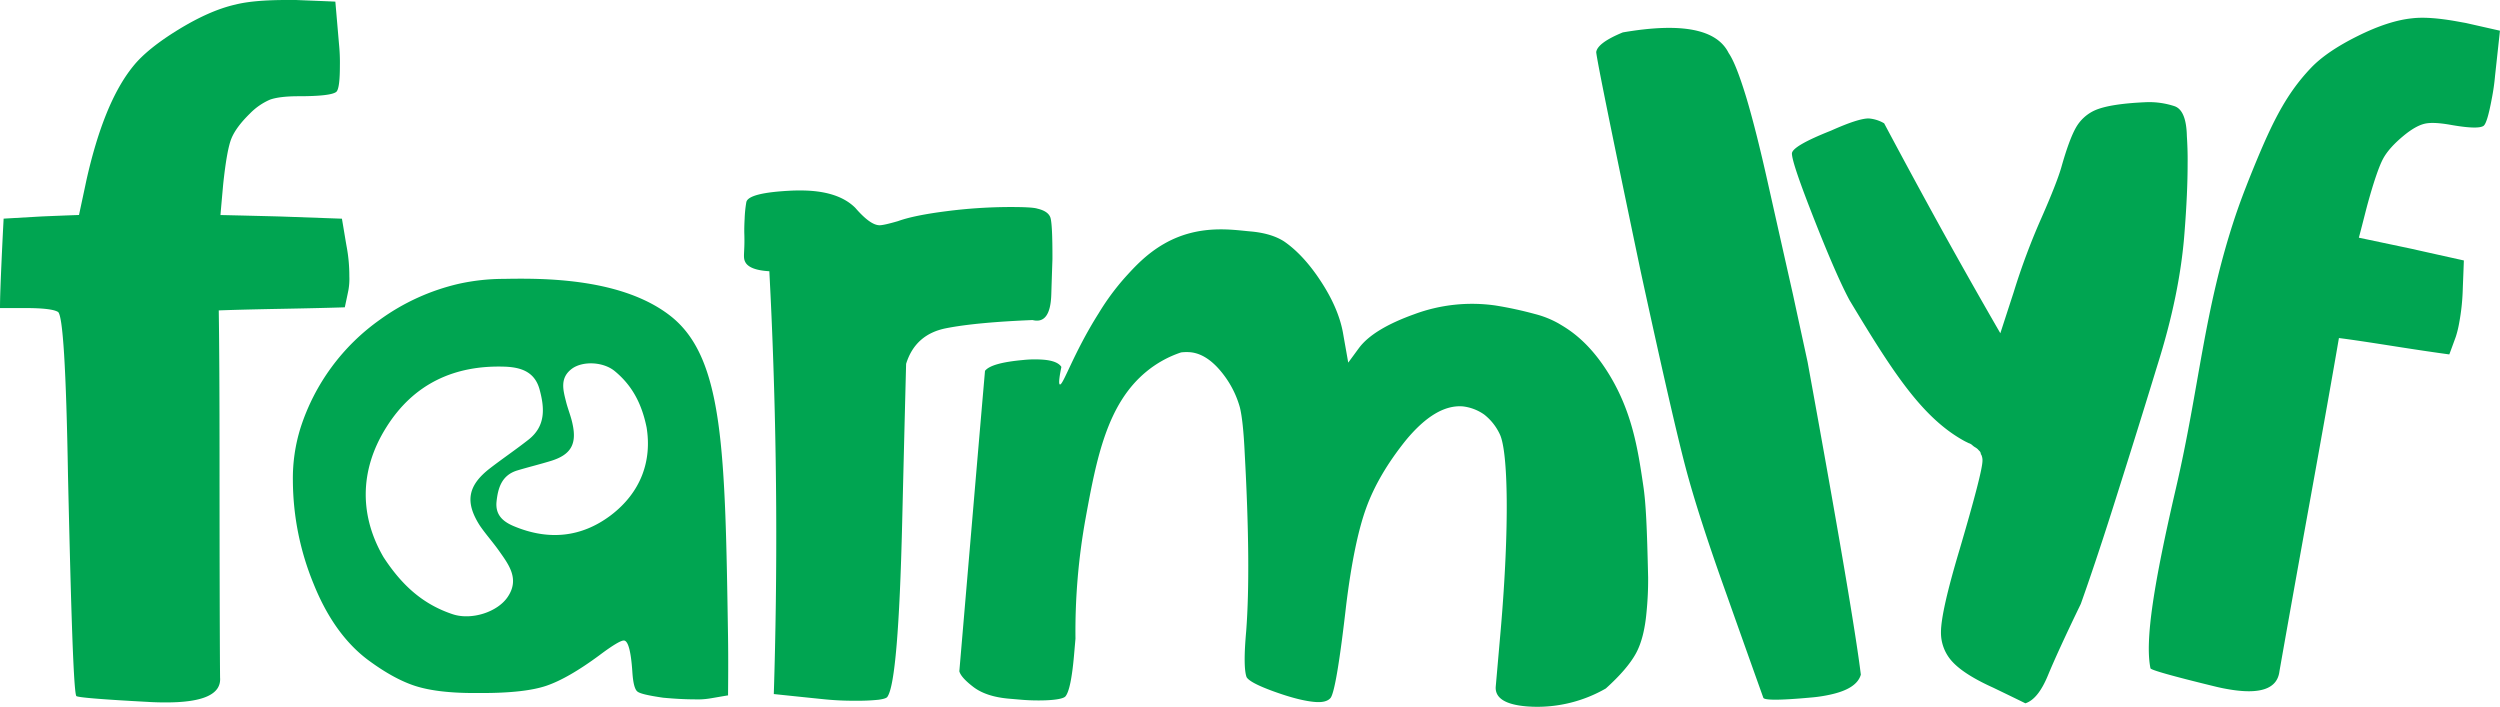 <svg xmlns="http://www.w3.org/2000/svg" viewBox="0 0 1150.38 325.26"><defs><style>.cls-1{fill:#00a551;}</style></defs><g id="Layer_2" data-name="Layer 2"><g id="Layer_1-2" data-name="Layer 1"><path class="cls-1" d="M159.43,113.05c-.54-3.07-1.55-9.3-2.09-12.42l-28-1c-7-.19-20.92-.53-27.89-.68.29-3.56.83-9.45,1.25-14.18,1.13-10.62,2.38-17.64,3.81-21.1s4.23-7.26,8.47-11.4a28.78,28.78,0,0,1,9.29-6.43c2.8-1,7.21-1.56,13.11-1.56q14.85,0,17.35-2c1.13-.93,1.67-5,1.67-12.13a84.43,84.43,0,0,0-.42-10c-.42-4.88-1.25-14.57-1.67-19.4C149.83.54,140.71.19,136.18,0H132c-10.13,0-18.06.68-23.66,2.1C100.36,3.9,91.6,7.8,82.07,13.64S65.56,25.14,61.33,30.41C52.27,41.52,45.12,59,39.75,83c-.83,4-2.56,11.94-3.39,15.93-4.36.15-13,.49-17.35.68l-17.34,1c-.24,4.63-.6,11.45-1,20.56S0,137.17,0,141.75H11.44q12.26,0,15.2,1.76,3.41,1.76,4.65,75.38c1.13,49.32,2.38,98.78,3.81,101.36q.54,1,33.86,2.78c2.5.14,4.88.19,7.15.19q26.1.07,25.15-11.45c-.18-20-.24-68.85-.24-99.6s-.12-53.9-.36-69.34q9.75-.37,29-.73t29-.69c.42-1.95,1.13-5.26,1.67-7.94a29.39,29.39,0,0,0,.42-6.24A73.33,73.33,0,0,0,159.43,113.05Z"/><path class="cls-1" d="M335,292.61c-1.31-84.77-2-127.21-25.78-146.66-22.51-18.27-59.93-17.94-77.33-17.62a96,96,0,0,0-20.77,2.26,100.43,100.43,0,0,0-36.33,16.54,97.55,97.55,0,0,0-36.43,49.53,77.83,77.83,0,0,0-3.59,24.61,126.34,126.34,0,0,0,9.57,47.49c6.31,15.69,14.79,27.29,25,34.92,8,5.91,15.22,9.88,21.86,12s15.66,3.22,27,3.22h3.48c13.05,0,23-1.07,29.69-3.33s14.9-7,24.47-14.07c6-4.51,9.79-6.77,11.2-6.77q2.94,0,3.92,14.18c.32,5.27,1.09,8.38,2.39,9.35s5.22,1.83,11.75,2.79c5.76.54,10.55.76,14.46.76a35.13,35.13,0,0,0,7.18-.43c2.07-.33,6.2-1.08,8.27-1.4C335.06,313.45,335.17,303.89,335,292.61ZM233.7,274.56c-4.57,7-16.64,11-25.45,8.06-12.83-4.3-22.73-12.36-31.76-26.22-10.66-18.26-11.63-39.32,1.31-59.84,12.4-19.77,31.1-28.69,54.7-27.83,7.62.32,13.6,2.58,15.77,10.42,2.29,8.38,3,16.76-5,23.1-5.87,4.62-12.07,8.81-18.05,13.43-10,7.84-11.31,15.37-4.46,26.11,2.72,4,6,7.63,8.81,11.6C234.14,259.84,239.14,266.39,233.7,274.56ZM281,237.17c-13.59,10.21-28.71,11.6-44.59,4.94-5.11-2.15-8.48-5.26-7.94-11.17.65-6.23,2.28-12.14,9.35-14.4,5.33-1.61,10.66-2.9,15.88-4.51,8.92-2.8,11.75-7.63,9.79-16.76-.65-3.33-2.07-6.77-2.94-10.1-1.41-5.59-3.15-11.28,2.72-15.58,5-3.55,14.25-3.12,19.47,1.07,7.61,6.23,12.4,14.29,14.79,26C300,211.81,295.15,226.43,281,237.17Z"/><path class="cls-1" d="M483.37,100.18q-1-3-6-4.17c-1.59-.52-5.69-.75-12.37-.75a233.49,233.49,0,0,0-29.36,1.91c-10,1.27-17.46,2.78-22.38,4.57-4.39,1.28-7.21,1.91-8.5,1.91-2.87,0-6.56-2.66-11.19-8q-8.09-8.08-25.55-8c-1.17,0-2.34,0-3.51.06q-20.31.94-21.1,5.38a56.56,56.56,0,0,0-.76,7.58c-.12,2-.17,3.82-.17,5.44,0,1.28.05,2.15.05,2.55.18,7.35-.7,9.61.3,11.69.76,1.68,3,4,11.19,4.46.35,6.95.7,13.9,1,20.9,2.57,59.45,2.81,117.4,1.05,173.66,5.57.58,14.94,1.57,22.38,2.32a134.37,134.37,0,0,0,15.47.75,92.1,92.1,0,0,0,10.43-.46c2.47-.35,3.75-.81,4.05-1.45q5-7.38,6.74-80.17c1.17-48.57,1.81-72.83,1.81-72.94,2.82-9.09,9-14.53,18.4-16.38s22.74-3.07,39.79-3.77c5.45,1.39,8.32-2.54,8.61-11.69s.47-14.53.53-16.27C484.31,108.63,484,102.26,483.37,100.18Z"/><path class="cls-1" d="M758.39,265.65c-.52-22.73-1-34.08-2.25-42.29-2.44-16.53-5.11-34.58-16.73-52.72-9.59-15-19.14-19.89-22.09-21.73a44.5,44.5,0,0,0-11-4.41,173.24,173.24,0,0,0-18.19-3.93,76.31,76.31,0,0,0-37.3,4Q632,151.32,625.44,160c-1.27,1.71-3.77,5.15-5.05,6.86-.6-3.52-1.66-9.36-2.48-14.06q-2.11-11.12-10.07-23.29c-5.28-8.1-10.94-14.26-16.92-18.39-3.88-2.51-9.07-4.08-15.6-4.64-8.29-.71-23.6-3.42-39.48,5.6-8.22,4.67-13.73,10.73-17.92,15.33a111.65,111.65,0,0,0-12.36,16.74c-11.55,18.25-16.41,33.37-17.87,32.76-.42-.17-.6-1.7.71-8.07-1.17-1.83-3.87-2.94-8.11-3.31a51.31,51.31,0,0,0-9.44.12c-9.81.89-15.67,2.52-17.6,5-3,34.53-8.85,103.66-11.81,138.23q.75,2.89,6.58,7.32c3.87,2.91,9.29,4.7,16.28,5.3l5.87.5c7.09.61,18.42.45,20.11-1.58s3-8.32,3.92-18.74l.68-7.79a292.31,292.31,0,0,1,4.63-55.22c5.07-27.88,9.92-52.86,28.08-67.74a49.87,49.87,0,0,1,15.9-8.77h0a21.17,21.17,0,0,1,4.11-.09c5.84.5,11.4,4.52,16.63,12a44.28,44.28,0,0,1,6.32,13.46c1,4.11,1.75,11.14,2.21,21.16q2.88,52.71.68,81.69c-1,11.11-.93,18.15.17,21.19,1,1.77,5.29,4,12.87,6.73S600.29,322.6,605,323c3.62.31,6.05-.33,7.31-1.91q2.7-3.83,7.15-42.78,3.62-29.22,9.2-44.58t18.21-31.09Q660.6,186,673.13,187a21.34,21.34,0,0,1,9.86,3.78,24.88,24.88,0,0,1,7.22,9.19c3.76,8.19,4.39,42.43.42,89l-2.38,27.17c-.24,5.09,4.47,8.07,14.1,8.89.91.08,1.88.12,2.9.17a63.2,63.2,0,0,0,33.66-8.39c6.66-6,11.26-11.39,13.85-16.12s4.2-11.15,4.9-19.1A150.27,150.27,0,0,0,758.39,265.65Z"/><path class="cls-1" d="M831.77,166.57c-1.68-7.79-4.53-20.84-6.77-31.23-6.89-30.53-10.64-47.33-11.36-50.49Q808,59.56,803.45,44.49c-3.08-10.06-5.71-16.75-8-20.07q-8.15-16.5-48.7-9.51c-7.83,3.21-11.86,6.25-12.25,9.07Q735,29.62,755,125.05q14.78,68,20.71,90.35t19,58.77c4.14,11.72,11.08,31.24,16.68,46.89.39,1.21,7.61,1.21,21.54-.06a66,66,0,0,0,9.07-1.33c8.28-1.77,13-4.81,14.27-9.23Q852.75,281.58,831.77,166.57Z"/><path class="cls-1" d="M1006.29,62.6q-.27-11.81-5.63-13.72A37.42,37.42,0,0,0,988.07,47c-11.49.46-19.52,1.74-24.09,3.76a19,19,0,0,0-8.79,8.05q-3.08,5.47-6.68,18.23-2.1,7.21-9,22.93a310.86,310.86,0,0,0-12.95,34.62c-1.53,4.68-4.57,14.06-6.1,18.75q-13.35-23.1-26.66-47.12Q880,81.19,867,56.75a16.5,16.5,0,0,0-7.15-2.25c-3.17,0-8.91,1.85-17.29,5.61-12,4.75-18,8.28-18,10.54,0,3,3.58,13.37,10.61,31.2s12.42,29.93,16,36.47c19.46,32.3,33.11,53.83,52.74,64.6.53.29,1.17.58,2,1a4.11,4.11,0,0,1,1.64.92,7.07,7.07,0,0,0,1.23.93,7.32,7.32,0,0,1,1.29.92c.24.29.53.58.88.93a2,2,0,0,1,.53,1.33,2.78,2.78,0,0,1,.53,1.16,5.64,5.64,0,0,1,.23,1.85c0,3.53-3.51,17-10.43,40.58-5.8,19.34-8.67,32.07-8.67,38.38a19.62,19.62,0,0,0,5.39,13.72c3.63,3.88,9.84,7.82,18.69,11.81,3.69,1.79,9.85,4.75,14.77,7.18,4-1.33,7.38-5.62,10.37-12.85s8-18.18,15.12-32.88c4-11.23,9-26,14.82-44.35S985,193.37,992.75,168c6.8-21.54,11-41.8,12.43-60.61q1.49-18.84,1.46-32.36C1006.7,70.42,1006.52,66.31,1006.29,62.6Z"/><path class="cls-1" d="M1134.67,10.58,1131,9.92q-13.21-2.41-21-1.5-10.86,1.08-25.08,8.15c-9.49,4.71-16.56,9.54-21.27,14.41-12.46,13-19,27.11-29,52.06-2.07,5.32-3.64,9.31-6,16.24-14.65,43.91-16.5,78.61-27.44,125.62-10,43.13-14.31,69.69-11.67,82.61.16.77,9.87,3.54,29,8.2,2.19.55,4.26,1,6.17,1.33,15.21,2.77,23.23,0,24.19-8.2q5.55-31.53,14.36-80.17t13-73.12c5.72.72,14.2,2,25.42,3.77s19.7,3,25.37,3.77c.78-2.05,2-5.43,3-8.15a47.62,47.62,0,0,0,1.57-6.48,99.29,99.29,0,0,0,1.62-15.14c.12-3.38.4-10.09.51-13.47-6-1.33-18.07-4-24.13-5.38l-24.19-5.1c1-3.66,2.53-9.81,3.82-14.74,3-11,5.5-18.19,7.35-21.62s5.11-7,9.6-10.7c3.53-2.89,6.67-4.66,9.31-5.33s6.57-.49,11.73.39c8.64,1.55,13.8,1.72,15.54.56,1.18-.83,2.42-5,3.82-12.53a101.1,101.1,0,0,0,1.51-10.59c.57-5.21,1.69-15.52,2.25-20.68Z"/></g></g></svg>